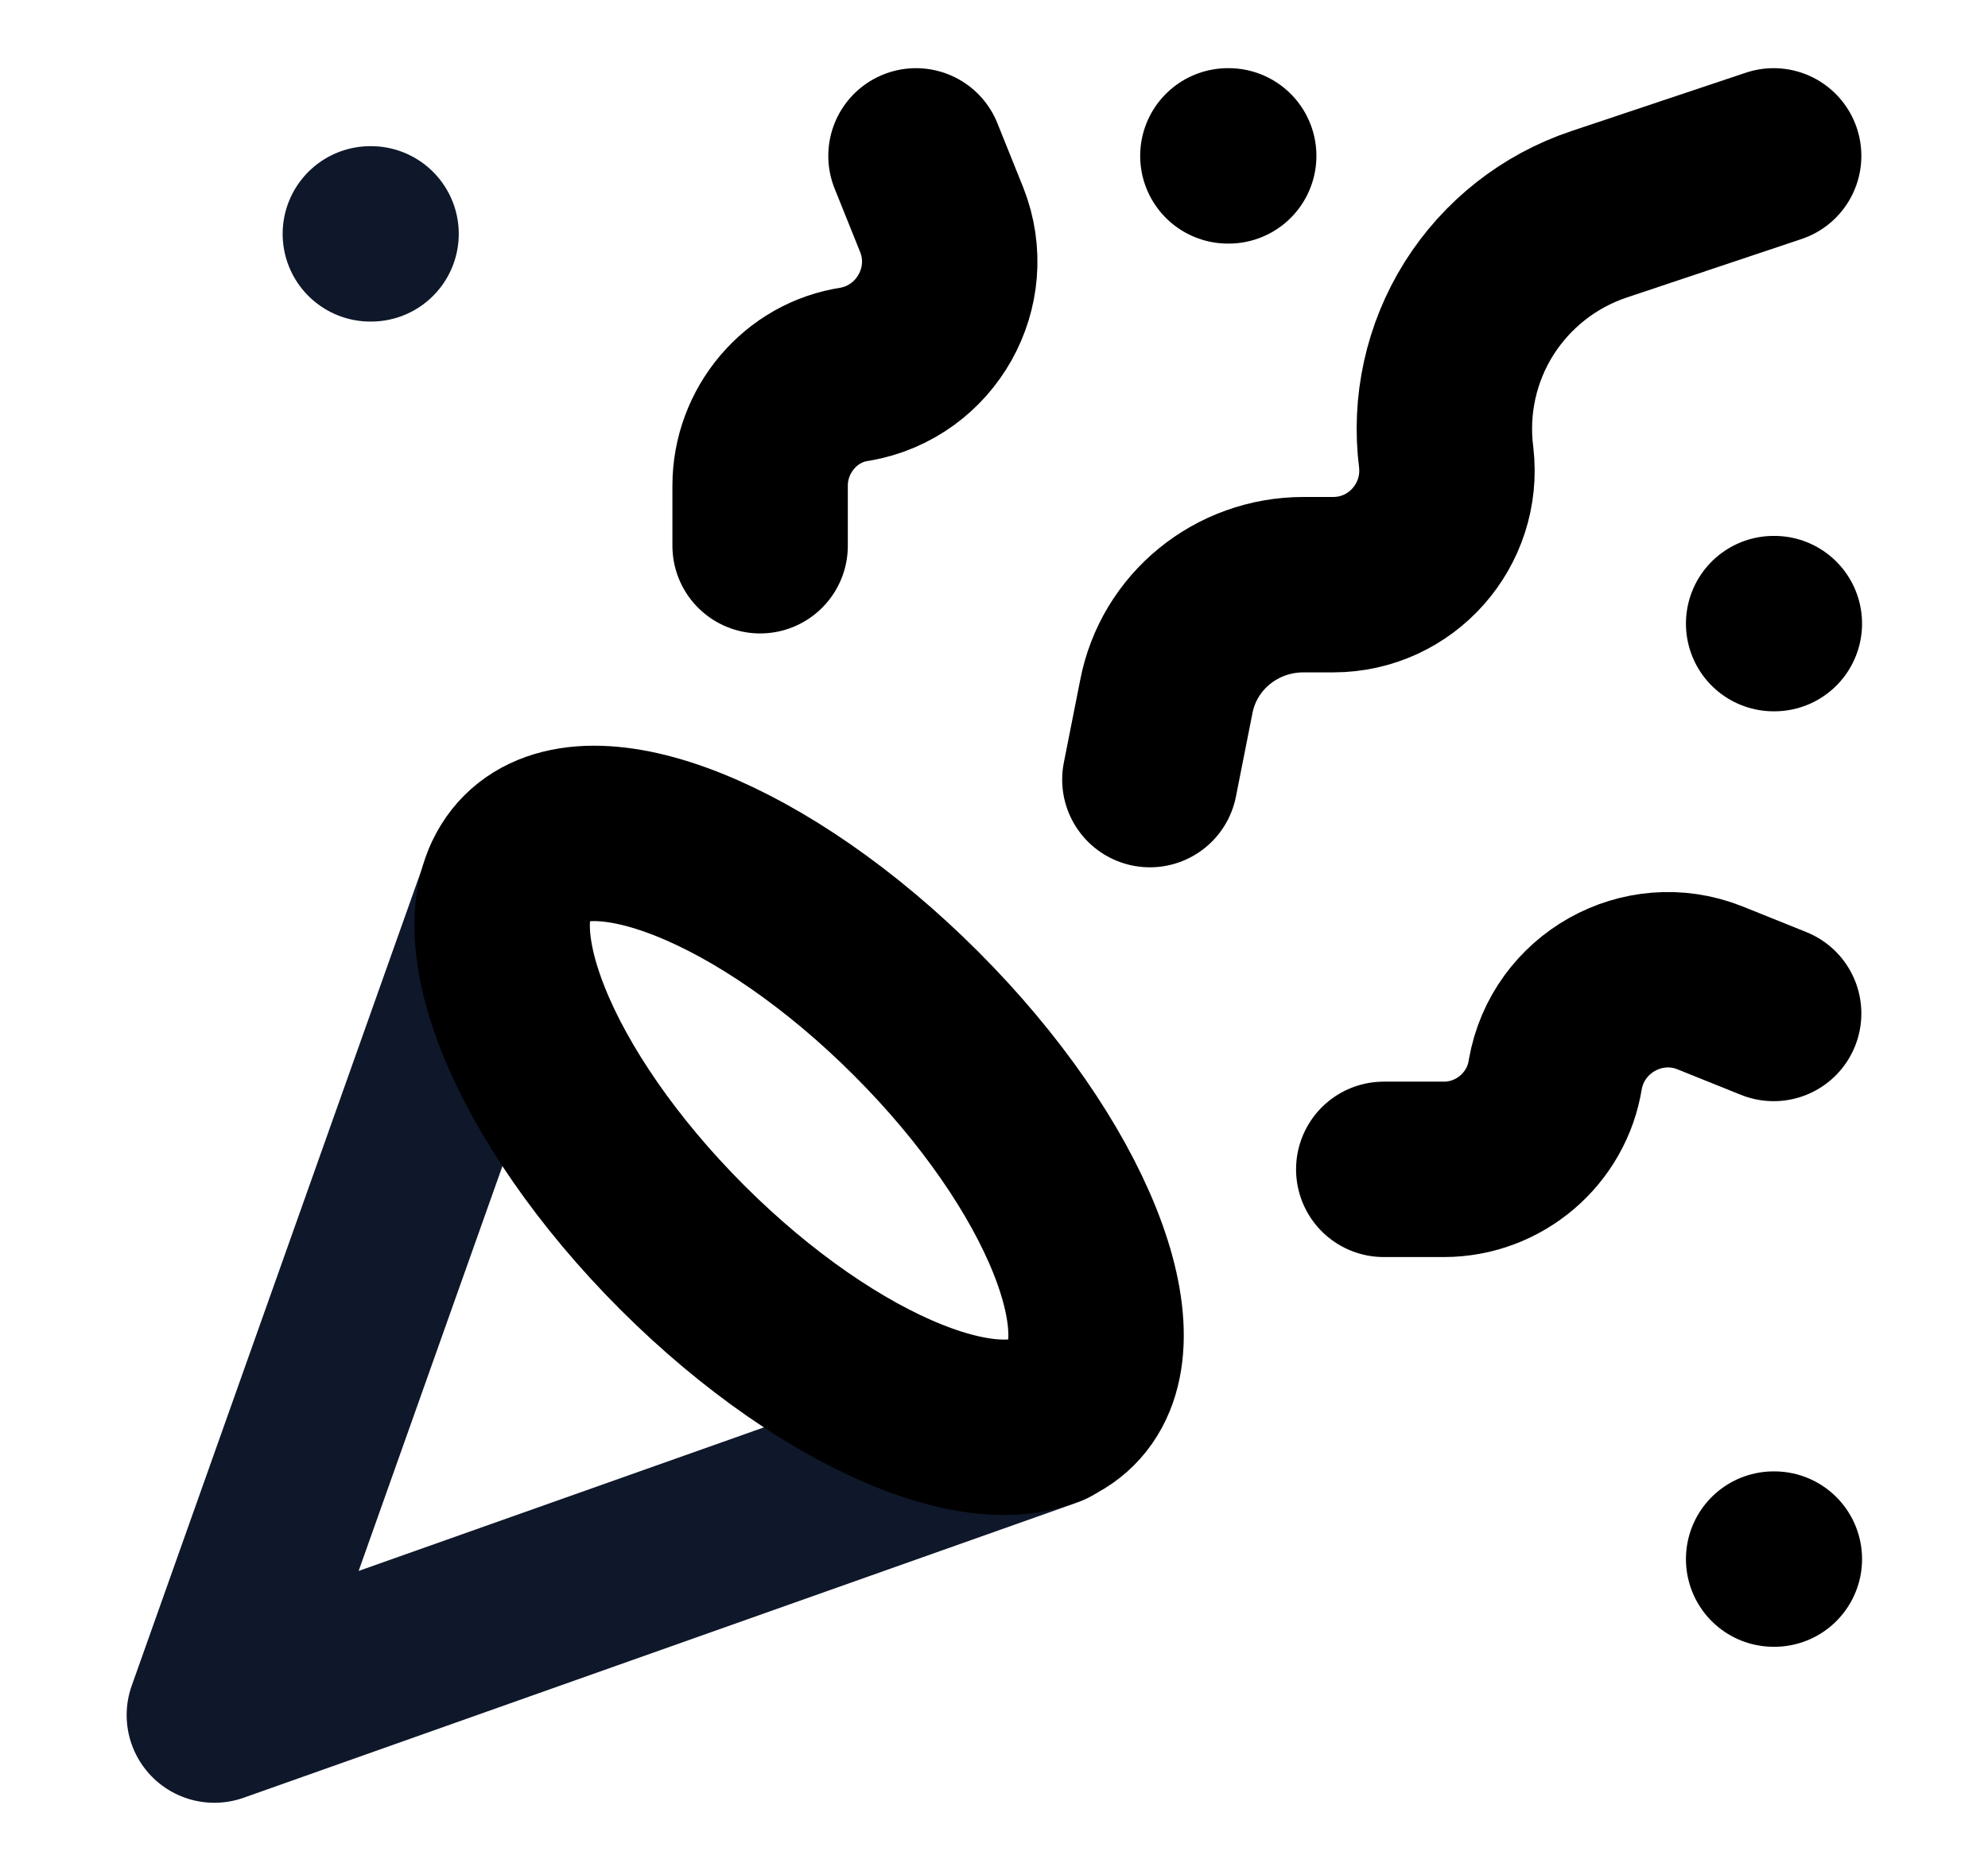 <svg width="17" height="16" viewBox="0 0 17 16" fill="none" xmlns="http://www.w3.org/2000/svg">
<path d="M4.367 7.533L1.833 14.667L8.967 12.14" stroke="#0F172A" stroke-width="1.5" stroke-linecap="round" stroke-linejoin="round"/>
<path d="M3.167 2H3.173" stroke="#0F172A" stroke-width="1.5" stroke-linecap="round" stroke-linejoin="round"/>
<path d="M15.167 5.333H15.173" stroke="black" stroke-width="1.5" stroke-linecap="round" stroke-linejoin="round"/>
<path d="M10.5 1.333H10.507" stroke="black" stroke-width="1.5" stroke-linecap="round" stroke-linejoin="round"/>
<path d="M15.167 13.333H15.173" stroke="black" stroke-width="1.5" stroke-linecap="round" stroke-linejoin="round"/>
<path d="M15.167 1.333L13.673 1.833C13.248 1.975 12.886 2.26 12.647 2.639C12.409 3.018 12.31 3.469 12.367 3.913C12.433 4.487 11.987 5 11.4 5H11.147C10.573 5 10.08 5.4 9.973 5.96L9.833 6.667" stroke="black" stroke-width="1.5" stroke-linecap="round" stroke-linejoin="round"/>
<path d="M15.167 8.667L14.62 8.447C14.047 8.22 13.407 8.58 13.3 9.187C13.227 9.653 12.82 10 12.347 10H11.833" stroke="black" stroke-width="1.5" stroke-linecap="round" stroke-linejoin="round"/>
<path d="M7.833 1.333L8.053 1.88C8.28 2.453 7.92 3.093 7.313 3.2C6.847 3.267 6.5 3.68 6.5 4.153V4.667" stroke="black" stroke-width="1.5" stroke-linecap="round" stroke-linejoin="round"/>
<path d="M7.833 8.667C9.12 9.953 9.72 11.447 9.167 12C8.613 12.553 7.12 11.953 5.833 10.667C4.547 9.38 3.947 7.887 4.5 7.333C5.053 6.78 6.547 7.38 7.833 8.667Z" stroke="black" stroke-width="1.5" stroke-linecap="round" stroke-linejoin="round"/>
</svg>

